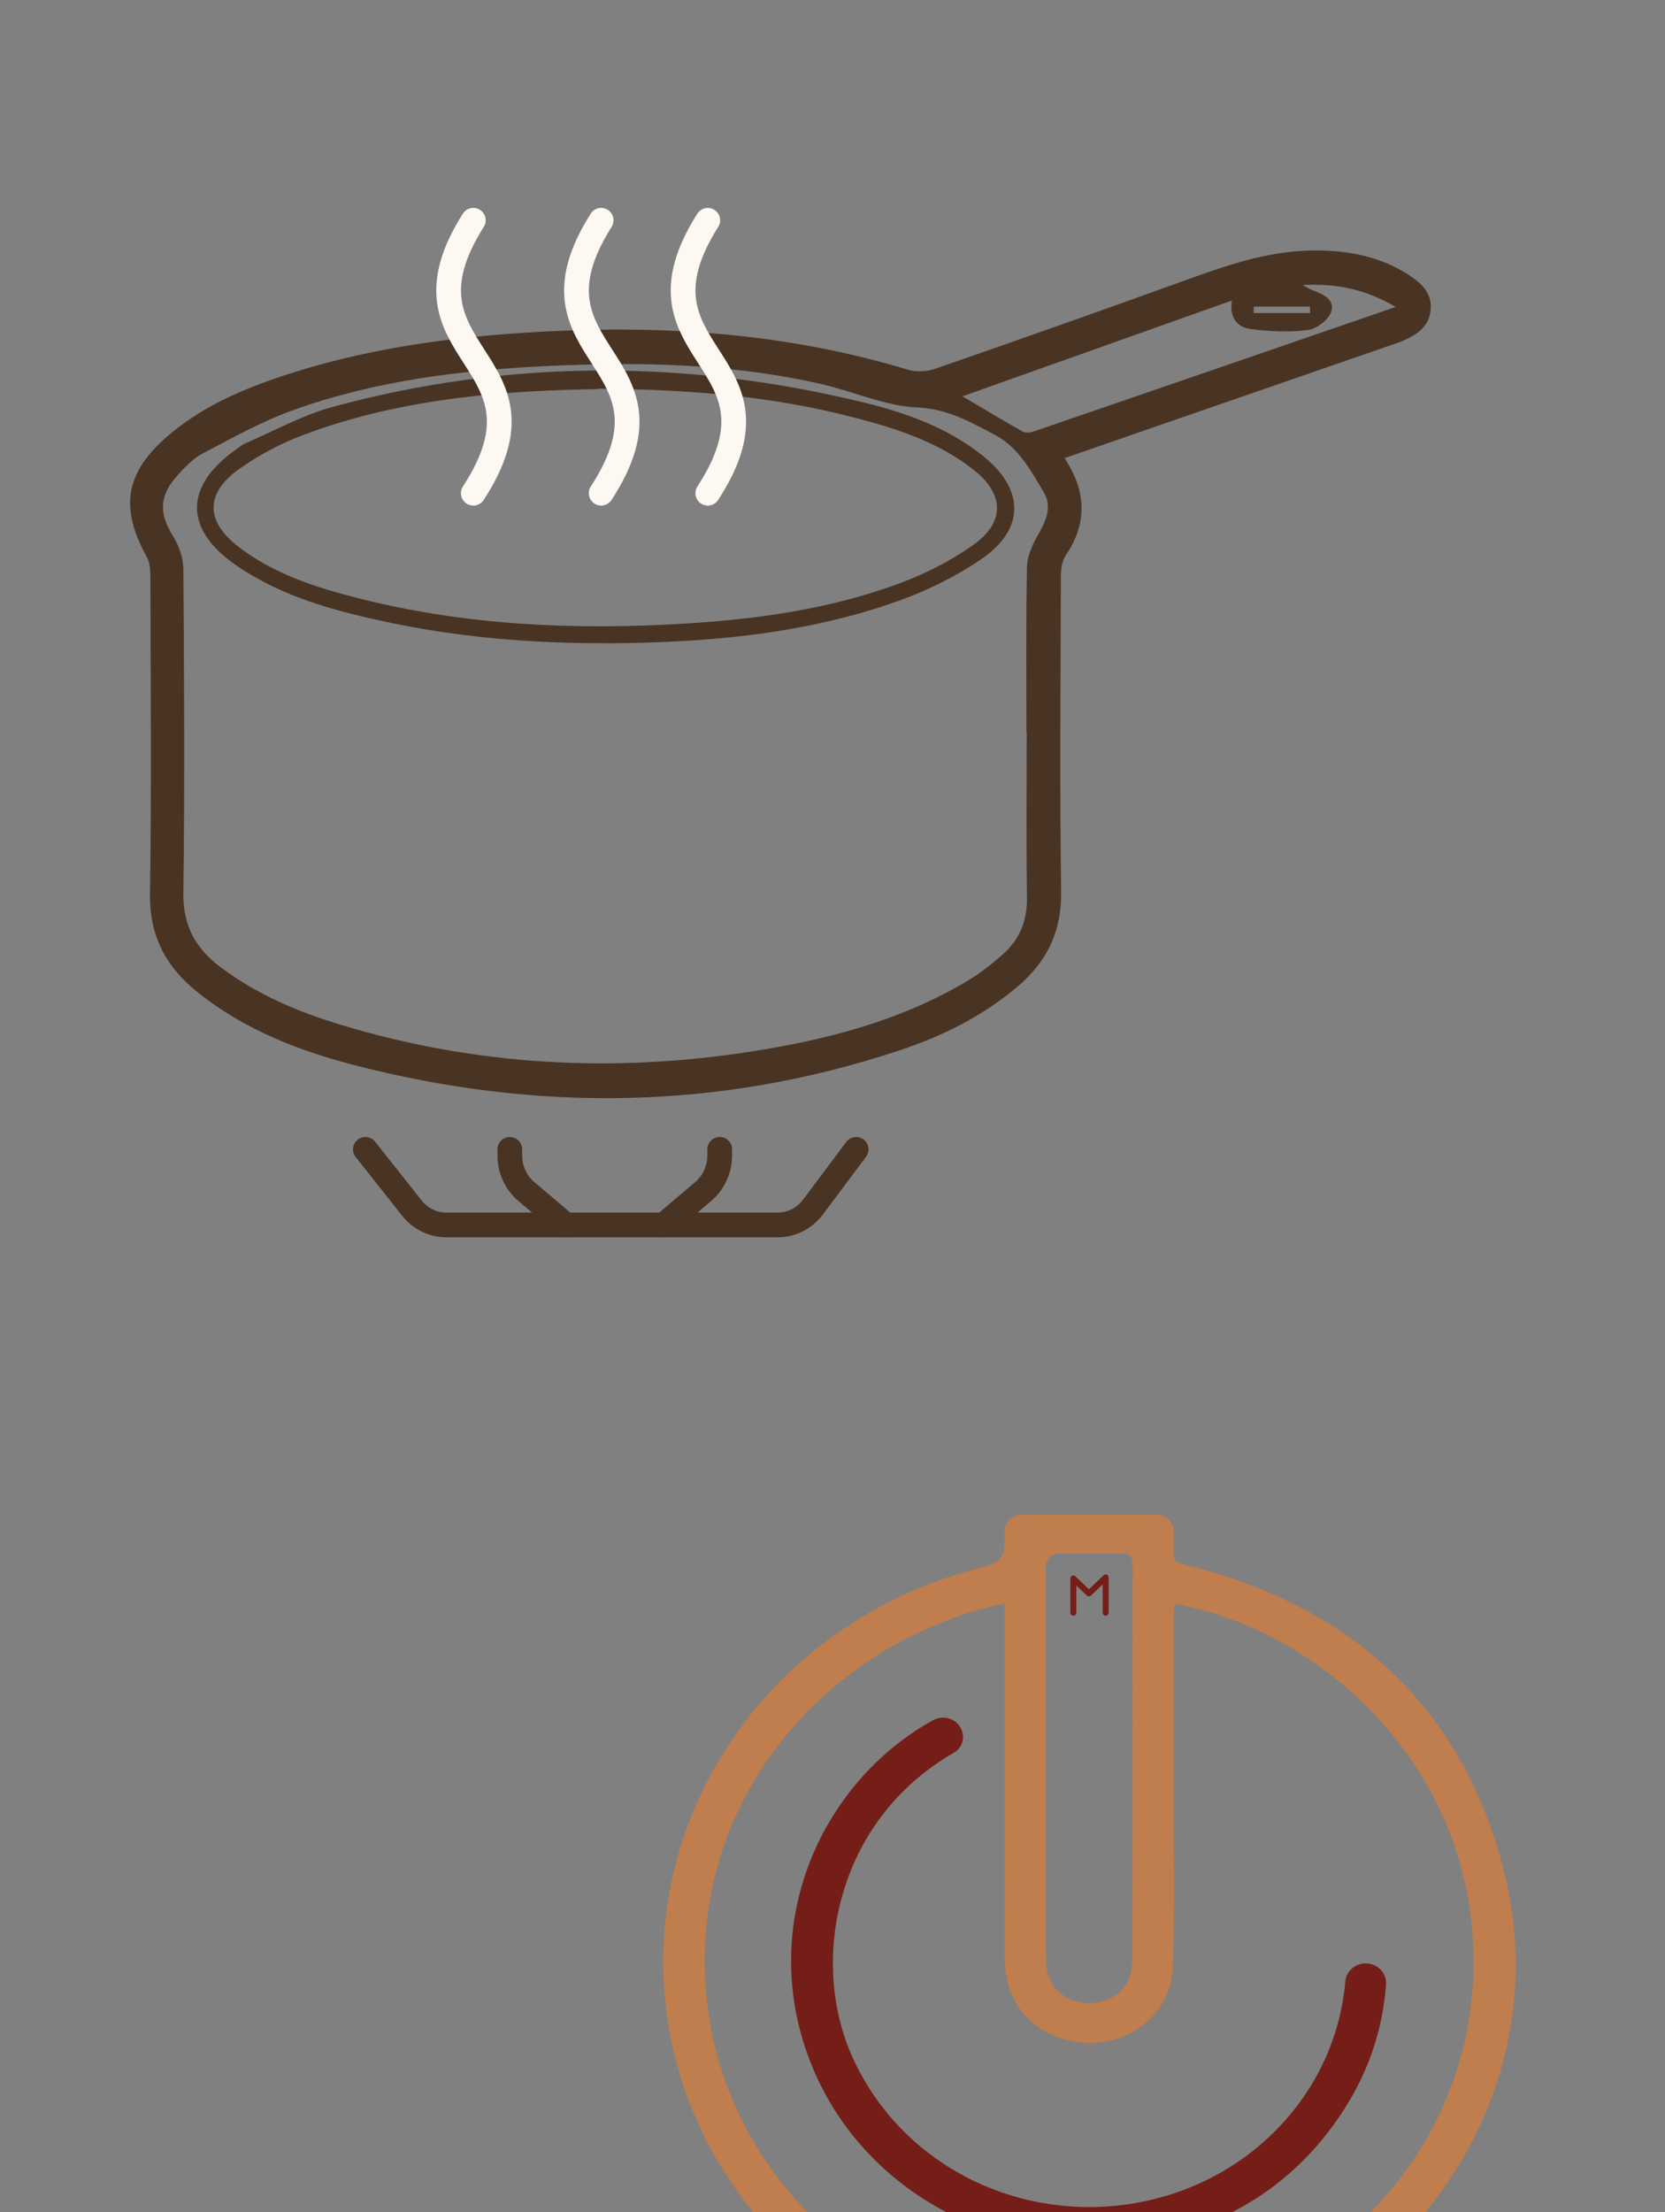 <?xml version="1.0" encoding="UTF-8"?><svg id="Layer_1" xmlns="http://www.w3.org/2000/svg" viewBox="0 0 841 1117"><rect x="0" y="0" width="841" height="1117" fill="#808080" stroke="none"/><defs><style>.cls-1{stroke:#fdf8f1;}.cls-1,.cls-2{stroke-width:12.5px;}.cls-1,.cls-2,.cls-3{fill:none;stroke-linecap:round;stroke-linejoin:round;}.cls-2{stroke:#493424;}.cls-4{fill:#493424;}.cls-4,.cls-5,.cls-6{stroke-width:0px;}.cls-5{fill:#c07d4d;}.cls-6{fill:#741e17;}.cls-3{stroke:#741e17;stroke-width:3.01px;}</style></defs><path class="cls-4" d="m537.8,231.28c24.07-8.36,47.19-16.36,70.38-24.36,32.16-11.09,64.24-22.26,96.4-33.35,1.62-.56,3.24-1.12,4.79-1.83,6.54-2.88,12.27-6.95,13.21-14.75,1.08-8.43-4.25-13.69-10.38-17.76-15.44-10.25-32.76-13.13-50.76-12.71-21.44.49-41.39,7.3-61.41,14.53-42.47,15.31-85.01,30.4-127.68,45.15-4.25,1.47-9.64,1.76-13.89.42-60.74-18.33-122.69-22.61-185.52-19.1-45.77,2.53-90.87,8.64-134.42,23.73-19.28,6.67-37.75,15.17-53.53,28.65-21.77,18.68-24.67,36.16-10.85,61.37,1.69,3.02,1.82,7.23,1.82,10.95.13,53.01.61,106.02-.2,158.97-.34,21.49,8.16,37.07,23.93,49.71,23.39,18.75,50.56,29.42,78.87,36.79,92.56,23.94,184.64,22.96,275.85-7.37,21.5-7.16,41.8-17.13,59.46-32.09,14.7-12.43,22.38-27.59,22.11-47.89-.74-53.01-.27-105.95-.13-158.97,0-3.58.4-7.86,2.29-10.67,10.92-16.15,10.99-32.02-.4-49.36l.07-.07Zm-19.21,138.39c0,27.81-.27,55.61.13,83.49.2,11.8-3.78,21.28-12.2,28.72-5.6,4.92-11.53,9.62-17.93,13.41-33.57,20.01-70.51,29.56-108.47,35.53-70.11,11.02-139.41,7.3-207.56-13.27-21.98-6.6-43.08-15.52-61.68-29.63-12.2-9.27-18.54-20.78-18.27-37.28.74-54.49.4-108.9,0-163.39,0-5.62-2.29-11.8-5.26-16.64-6.81-10.88-7.08-19.73,1.42-29.56,3.91-4.56,8.36-9.27,13.48-12.01,14.9-7.86,29.8-16.15,45.5-21.84,42.07-15.17,86.02-20.43,130.31-22.47,46.04-2.11,91.88-1.12,137.12,9.27,16.11,3.72,31.95,11.02,48.06,11.73,15.3.63,27.03,7.37,39.37,13.9,11.73,6.18,18,17.83,24.54,28.79,4.58,7.72,1.01,14.96-3.1,22.12-2.7,4.7-5.19,10.39-5.33,15.73-.54,27.81-.27,55.61-.27,83.42h.13Zm186.46-214.72c-62.36,21.49-122.56,42.2-182.75,62.84-1.69.56-4.11.98-5.53.21-10.04-5.62-19.89-11.59-30.61-17.9,45.71-16.22,90.47-32.16,136.11-48.38-1.55,9.2,3.17,13.69,9.77,14.46,9.44,1.19,19.28,1.69,28.65.42,4.38-.56,10.45-5.2,11.73-9.27,2.02-6.46-4.65-8.92-9.77-10.95-.94-.35-1.82-.91-4.72-2.46,17.53-.91,31.75,2.18,47.12,11.09v-.07Zm-43.41-.14c0,1.05.07,2.11.13,3.23h-28.52v-3.23s28.38,0,28.38,0Z"/><path class="cls-4" d="m306.37,324.81c48.4-.28,96.4-4.14,142.64-19.73,16.31-5.48,32.49-13.06,46.72-22.82,22.25-15.24,21.77-35.32.67-52.17-17.46-13.9-38.02-21.42-59.05-26.61-89.79-22.05-179.65-22.33-269.11,1.9-15.24,4.14-29.53,12.08-44.16,18.4-1.82.77-3.44,2.11-5.06,3.3-26.02,18.47-26.09,40.23.27,58.35,22.65,15.59,48.6,22.75,74.9,28.37,37.01,8,74.42,11.09,112.24,10.95l-.07.07Zm-4.31-128.56c45.84.35,87.57,3.72,128.42,14.32,21.64,5.55,42.94,12.29,61.01,26.4,15.98,12.5,16.38,26.75-.2,38.41-11.12,7.79-23.66,14.18-36.4,18.96-35.39,13.2-72.4,18.33-109.81,20.57-55.48,3.3-110.62.84-164.89-13.06-21.1-5.41-41.8-12.08-59.53-25.63-16.92-12.92-17.19-27.1.2-39.46,9.98-7.09,21.1-12.92,32.49-17.2,49.21-18.47,100.58-22.33,148.64-23.1l.07-.21Z"/><path class="cls-2" d="m432.44,580.32l-21.79,29.12c-4.27,5.71-10.83,9.04-17.77,9.04h-167.46c-6.72,0-13.1-3.13-17.38-8.53l-23.48-29.63"/><path class="cls-2" d="m285.78,618.48l-19.95-16.89c-5.26-4.46-8.32-11.14-8.32-18.21v-3.07"/><path class="cls-2" d="m335.26,618.48l19.95-16.89c5.26-4.46,8.32-11.14,8.32-18.21v-3.07"/><path class="cls-1" d="m239.07,111.23c-43.64,68.89,44.92,68.89,0,137.79"/><path class="cls-1" d="m303.65,111.23c-43.64,68.89,44.92,68.89,0,137.79"/><path class="cls-1" d="m357.5,111.23c-43.64,68.89,44.92,68.89,0,137.79"/><path class="cls-5" d="m516.39,764.66h67.52c4.94,0,8.96,3.82,8.98,8.54.02,3.64.02,7.23-.1,10.82-.12,3.49,1.06,4.81,4.83,5.73,85.55,20.96,140.62,72.31,161.79,153.97,27.62,106.53-39.79,214.19-150.84,244.62-117.88,32.31-241.48-38-268.31-152.62-25.56-109.22,44.42-217.76,157.89-244.87q9.29-2.22,9.26-11.46c0-2.04,0-4.08,0-6.15,0-4.74,4.02-8.58,8.98-8.58Zm-8.98,44.89c-88.71,18.75-162.41,100.02-150.12,202.82,11.65,97.43,103.06,172.09,210.62,162.9,95.43-8.16,172.48-82.98,176.21-177.07,4.12-103.9-76.05-175.08-150.94-188.47-.11,2.08-.3,4.11-.31,6.13-.02,29.89.01,59.79-.02,89.68-.03,29.09.6,58.2-.4,87.26-.98,28.81-31.24,46.41-59.14,35.42-16.65-6.56-25.89-20.92-25.89-40.43-.02-57.22-.01-114.44-.02-171.65,0-2.03,0-4.05,0-6.59Zm27.7-25.18c-3.75,0-6.87,2.88-6.88,6.46,0,.02,0,.04,0,.06-.02,64.1-.02,128.2,0,192.3,0,3.37.03,6.76.39,10.1,1.04,9.83,9.04,17.26,19.17,17.99,11.39.82,20.9-5.12,23.37-14.98.81-3.23.85-6.69.85-10.05.05-62.49.05-124.99.05-187.48,0-3.69.23-7.42-.18-11.07-.13-1.19-1.93-3.16-2.99-3.18-11.16-.18-22.33-.16-33.79-.15Z"/><path class="cls-6" d="m485.27,872.49l.09.17c2.32,4.42.75,9.84-3.68,12.39-59.13,33.91-73.32,104.88-50.92,154.01,23.95,52.52,80.03,81.5,136.78,74.18,60.69-7.83,107-54.77,112-112.94.44-5.08,4.94-8.96,10.27-8.96h0c6.01,0,10.72,4.89,10.29,10.62-1.69,22.68-8.77,43.83-21.39,63.4-20.94,32.49-50.83,54.1-89.39,64-78.35,20.12-158.45-21.79-182.74-95.87-22.28-67.96,11.07-135.34,64.78-164.98,4.98-2.75,11.35-.92,13.92,3.98Z"/><polyline class="cls-3" points="542.14 814.28 542.14 797 550.01 804.52 558.46 796.44 558.46 814.28"/></svg>